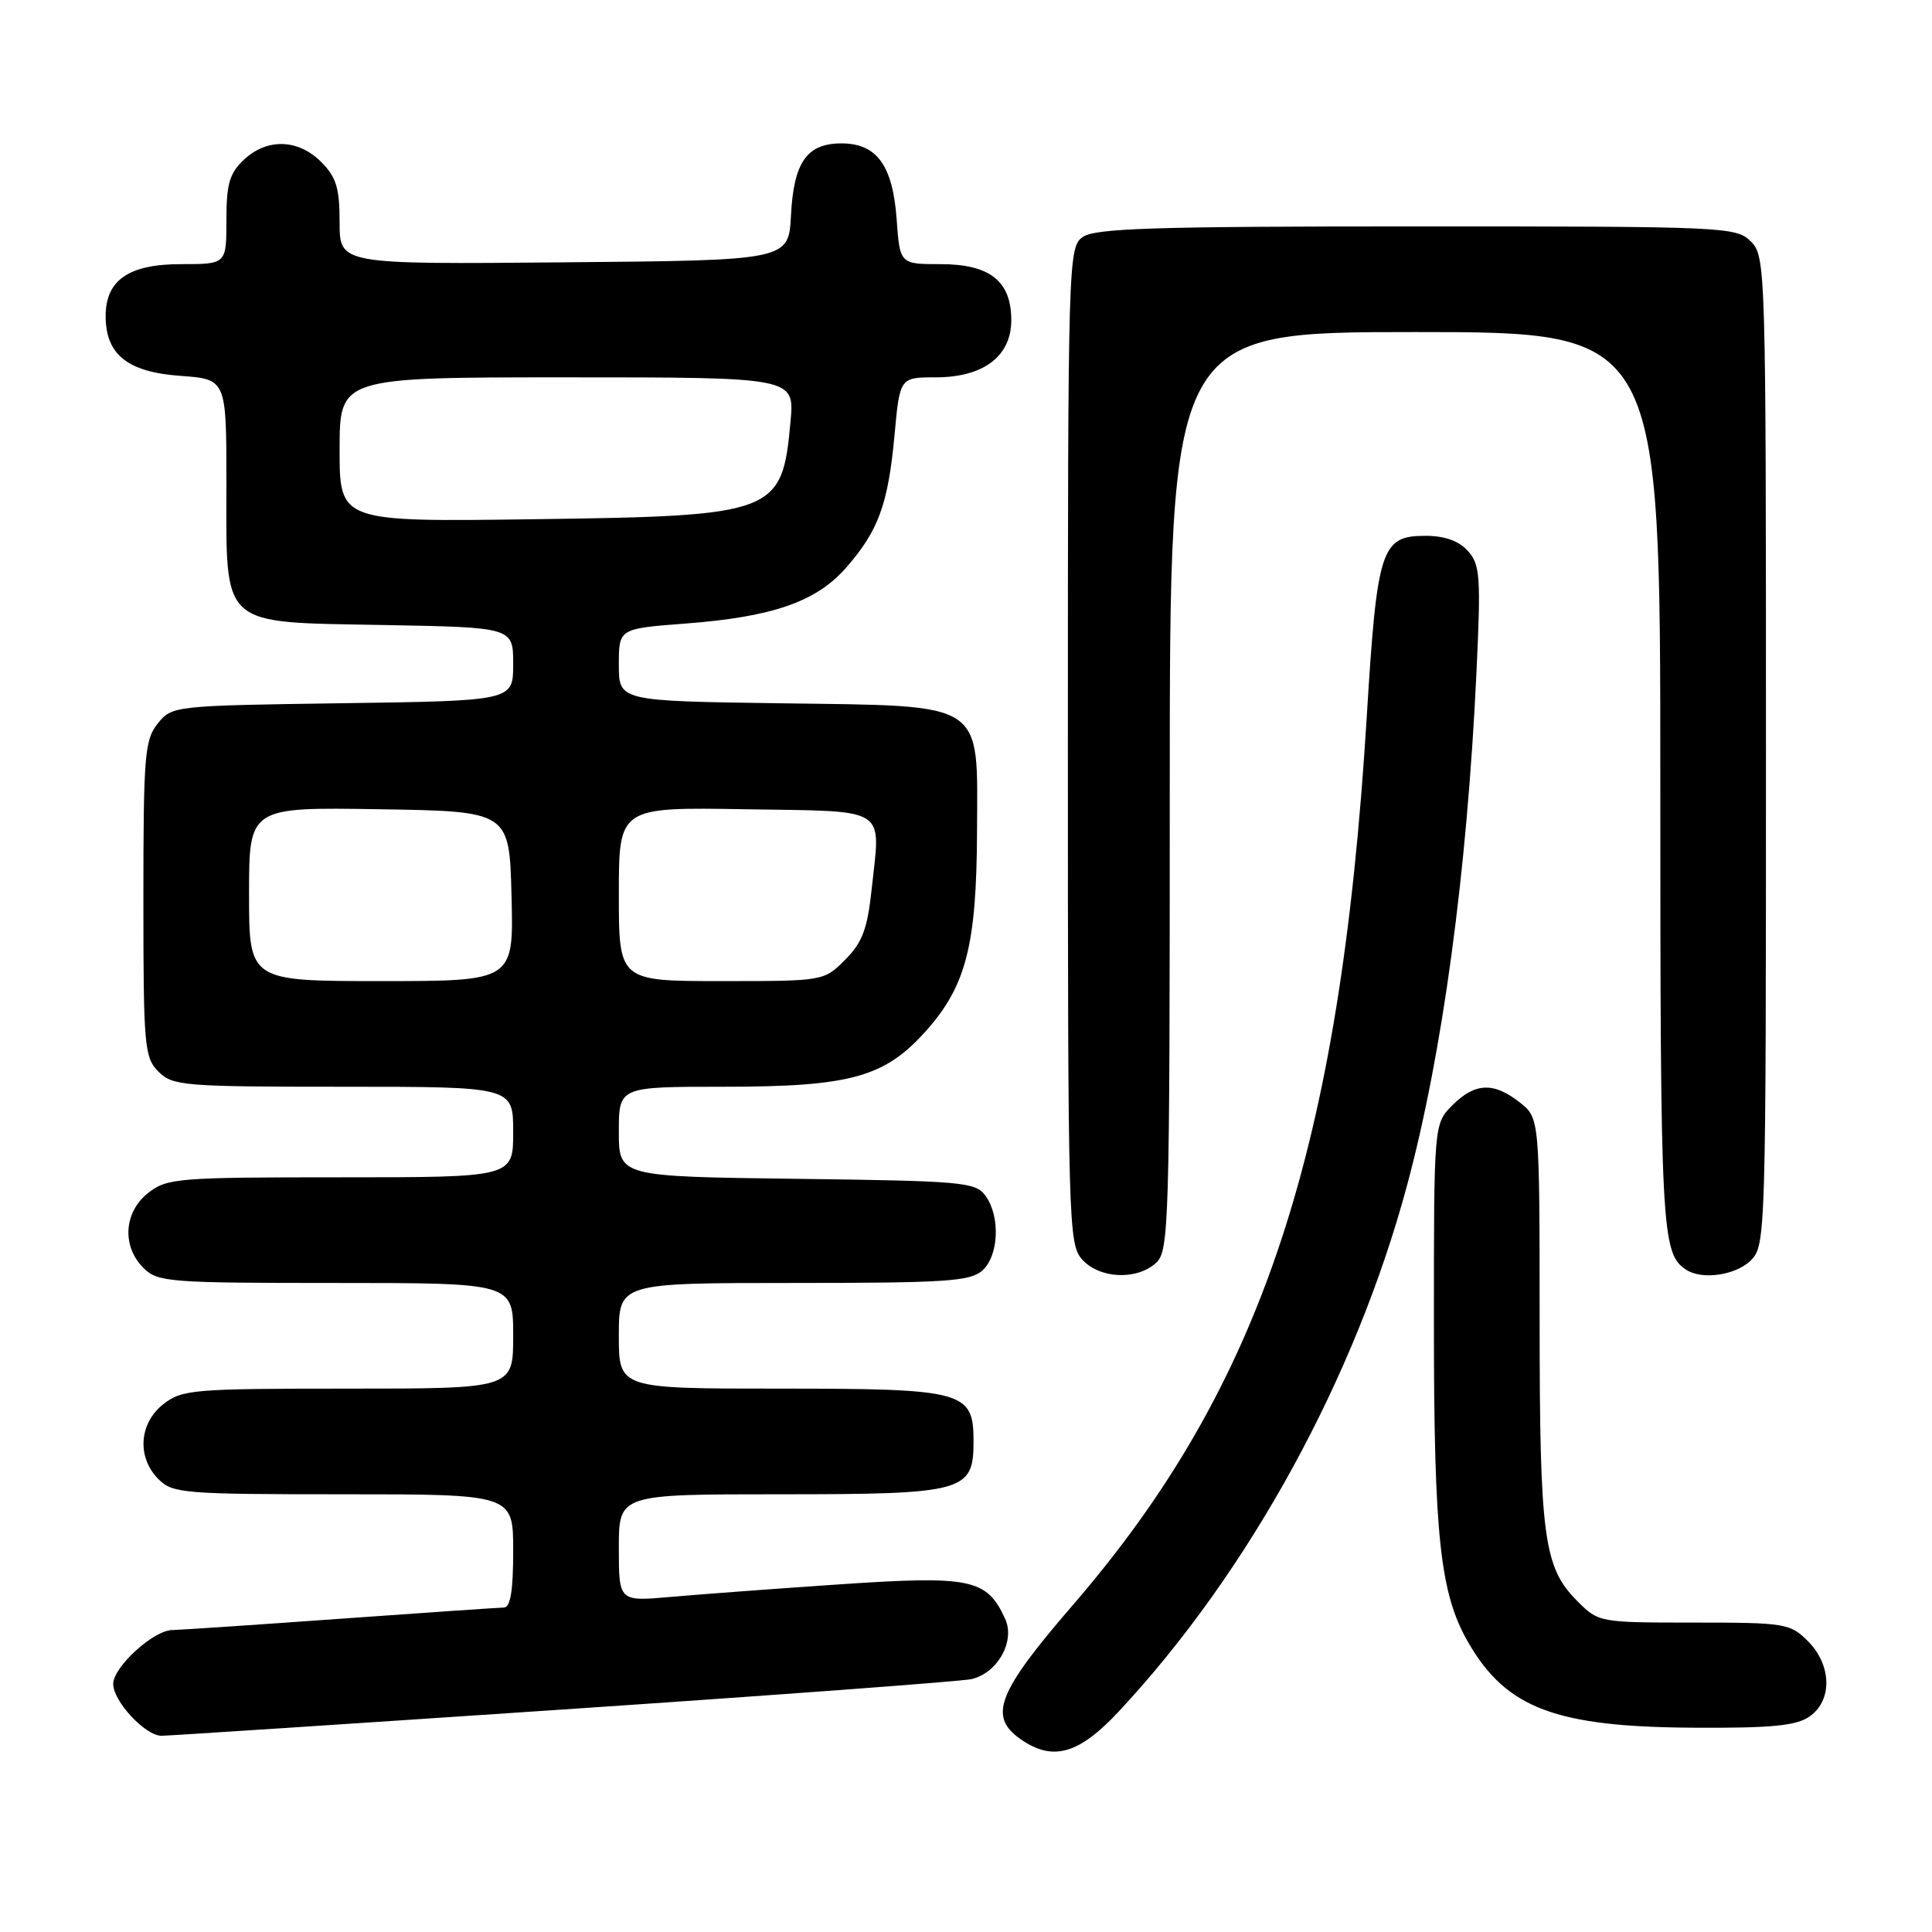 <?xml version="1.0" encoding="UTF-8" standalone="no"?>
<!DOCTYPE svg PUBLIC "-//W3C//DTD SVG 1.1//EN" "http://www.w3.org/Graphics/SVG/1.1/DTD/svg11.dtd" >
<svg xmlns="http://www.w3.org/2000/svg" xmlns:xlink="http://www.w3.org/1999/xlink" version="1.1" viewBox="0 0 256 256">
 <g >
 <path fill="currentColor"
d=" M 148.27 226.75 C 165.52 208.25 179.61 182.52 186.46 157.00 C 191.15 139.54 194.38 115.63 195.63 89.28 C 196.24 76.34 196.13 74.81 194.50 73.00 C 193.29 71.66 191.42 71.00 188.87 71.00 C 183.00 71.00 182.47 72.65 181.10 95.00 C 177.58 152.40 167.23 183.66 142.13 212.71 C 132.17 224.24 130.92 227.43 135.22 230.44 C 139.50 233.44 142.95 232.46 148.27 226.75 Z  M 74.70 226.51 C 103.19 224.59 127.51 222.78 128.74 222.49 C 132.19 221.68 134.54 217.47 133.19 214.51 C 130.77 209.20 128.66 208.76 111.32 209.93 C 102.62 210.52 92.46 211.28 88.75 211.61 C 82.00 212.20 82.00 212.20 82.00 205.10 C 82.00 198.00 82.00 198.00 103.28 198.00 C 127.79 198.00 129.00 197.67 129.00 191.00 C 129.00 184.33 127.79 184.00 103.28 184.00 C 82.00 184.00 82.00 184.00 82.00 177.00 C 82.00 170.00 82.00 170.00 105.17 170.00 C 125.33 170.00 128.58 169.78 130.17 168.35 C 132.36 166.37 132.57 161.17 130.58 158.44 C 129.26 156.63 127.58 156.48 105.58 156.20 C 82.00 155.90 82.00 155.90 82.00 149.95 C 82.00 144.00 82.00 144.00 95.82 144.00 C 112.82 144.00 117.29 142.74 122.86 136.42 C 128.03 130.55 129.40 125.10 129.46 110.28 C 129.52 92.69 130.88 93.58 103.47 93.19 C 82.00 92.89 82.00 92.89 82.00 88.09 C 82.00 83.30 82.00 83.30 90.75 82.63 C 102.33 81.76 108.13 79.75 112.08 75.26 C 116.39 70.35 117.67 66.85 118.52 57.75 C 119.23 50.00 119.23 50.00 123.98 50.00 C 130.31 50.00 134.00 47.21 134.00 42.43 C 134.00 37.24 131.17 35.00 124.62 35.00 C 119.24 35.00 119.24 35.00 118.81 29.04 C 118.29 21.91 116.18 19.00 111.50 19.00 C 106.92 19.00 105.17 21.49 104.81 28.52 C 104.50 34.50 104.50 34.50 74.75 34.76 C 45.00 35.03 45.00 35.03 45.00 29.47 C 45.00 24.90 44.56 23.47 42.55 21.45 C 39.49 18.40 35.38 18.29 32.31 21.17 C 30.41 22.96 30.00 24.38 30.00 29.17 C 30.00 35.00 30.00 35.00 24.00 35.00 C 17.06 35.00 14.00 37.11 14.00 41.89 C 14.00 46.97 16.89 49.29 23.85 49.80 C 30.00 50.24 30.00 50.24 30.00 64.01 C 30.00 83.36 28.95 82.41 50.91 82.82 C 68.00 83.13 68.00 83.13 68.00 88.00 C 68.00 92.86 68.00 92.86 45.41 93.18 C 23.05 93.50 22.80 93.52 20.91 95.86 C 19.17 98.02 19.00 100.04 19.00 119.11 C 19.00 138.67 19.13 140.13 21.00 142.00 C 22.88 143.88 24.33 144.00 45.50 144.00 C 68.00 144.00 68.00 144.00 68.00 150.00 C 68.00 156.00 68.00 156.00 45.13 156.00 C 23.52 156.00 22.13 156.11 19.63 158.07 C 16.41 160.61 16.12 165.12 19.00 168.00 C 20.89 169.89 22.33 170.00 44.50 170.00 C 68.00 170.00 68.00 170.00 68.00 177.00 C 68.00 184.00 68.00 184.00 46.13 184.00 C 25.53 184.00 24.12 184.12 21.63 186.07 C 18.41 188.61 18.12 193.12 21.00 196.00 C 22.88 197.88 24.33 198.00 45.50 198.00 C 68.00 198.00 68.00 198.00 68.00 205.50 C 68.00 210.83 67.64 213.00 66.75 213.01 C 66.06 213.02 56.28 213.69 45.00 214.50 C 33.72 215.31 23.75 215.98 22.83 215.99 C 20.34 216.01 15.00 220.89 15.00 223.13 C 15.00 225.44 19.26 230.00 21.40 230.00 C 22.23 230.00 46.21 228.43 74.70 226.51 Z  M 239.78 227.44 C 242.83 225.31 242.72 220.63 239.55 217.45 C 237.20 215.11 236.54 215.00 224.47 215.00 C 211.95 215.00 211.82 214.98 209.02 212.17 C 204.54 207.69 204.01 203.77 204.01 174.82 C 204.00 148.15 204.00 148.15 201.37 146.07 C 197.90 143.35 195.45 143.46 192.45 146.45 C 190.00 148.91 190.00 148.91 190.00 175.27 C 190.00 203.69 190.81 211.18 194.58 217.68 C 199.62 226.38 206.17 228.84 224.53 228.93 C 234.78 228.99 238.03 228.67 239.78 227.44 Z  M 153.17 167.35 C 154.90 165.78 155.00 162.52 155.00 104.85 C 155.00 44.00 155.00 44.00 187.50 44.00 C 220.00 44.00 220.00 44.00 220.00 103.57 C 220.00 163.14 220.15 166.07 223.40 168.23 C 225.50 169.64 230.01 168.99 232.00 167.00 C 233.96 165.04 234.00 163.67 234.00 99.50 C 234.00 35.33 233.96 33.96 232.00 32.00 C 230.06 30.06 228.67 30.00 187.69 30.00 C 152.73 30.00 145.05 30.25 143.44 31.42 C 141.55 32.80 141.50 34.66 141.50 98.81 C 141.50 162.29 141.57 164.87 143.40 166.90 C 145.71 169.44 150.60 169.67 153.17 167.35 Z  M 33.00 118.48 C 33.00 106.95 33.00 106.95 50.25 107.23 C 67.50 107.50 67.50 107.50 67.78 118.75 C 68.07 130.00 68.07 130.00 50.53 130.00 C 33.00 130.00 33.00 130.00 33.00 118.48 Z  M 82.00 118.48 C 82.00 106.95 82.00 106.95 98.74 107.23 C 117.94 107.54 116.69 106.75 115.50 117.82 C 114.93 123.12 114.27 124.88 111.98 127.18 C 109.16 130.00 109.14 130.00 95.58 130.00 C 82.00 130.00 82.00 130.00 82.00 118.48 Z  M 45.00 59.57 C 45.00 50.00 45.00 50.00 75.14 50.00 C 105.28 50.00 105.28 50.00 104.75 55.84 C 103.64 68.07 102.87 68.37 70.75 68.80 C 45.00 69.15 45.00 69.15 45.00 59.57 Z "/>
</g>
</svg>